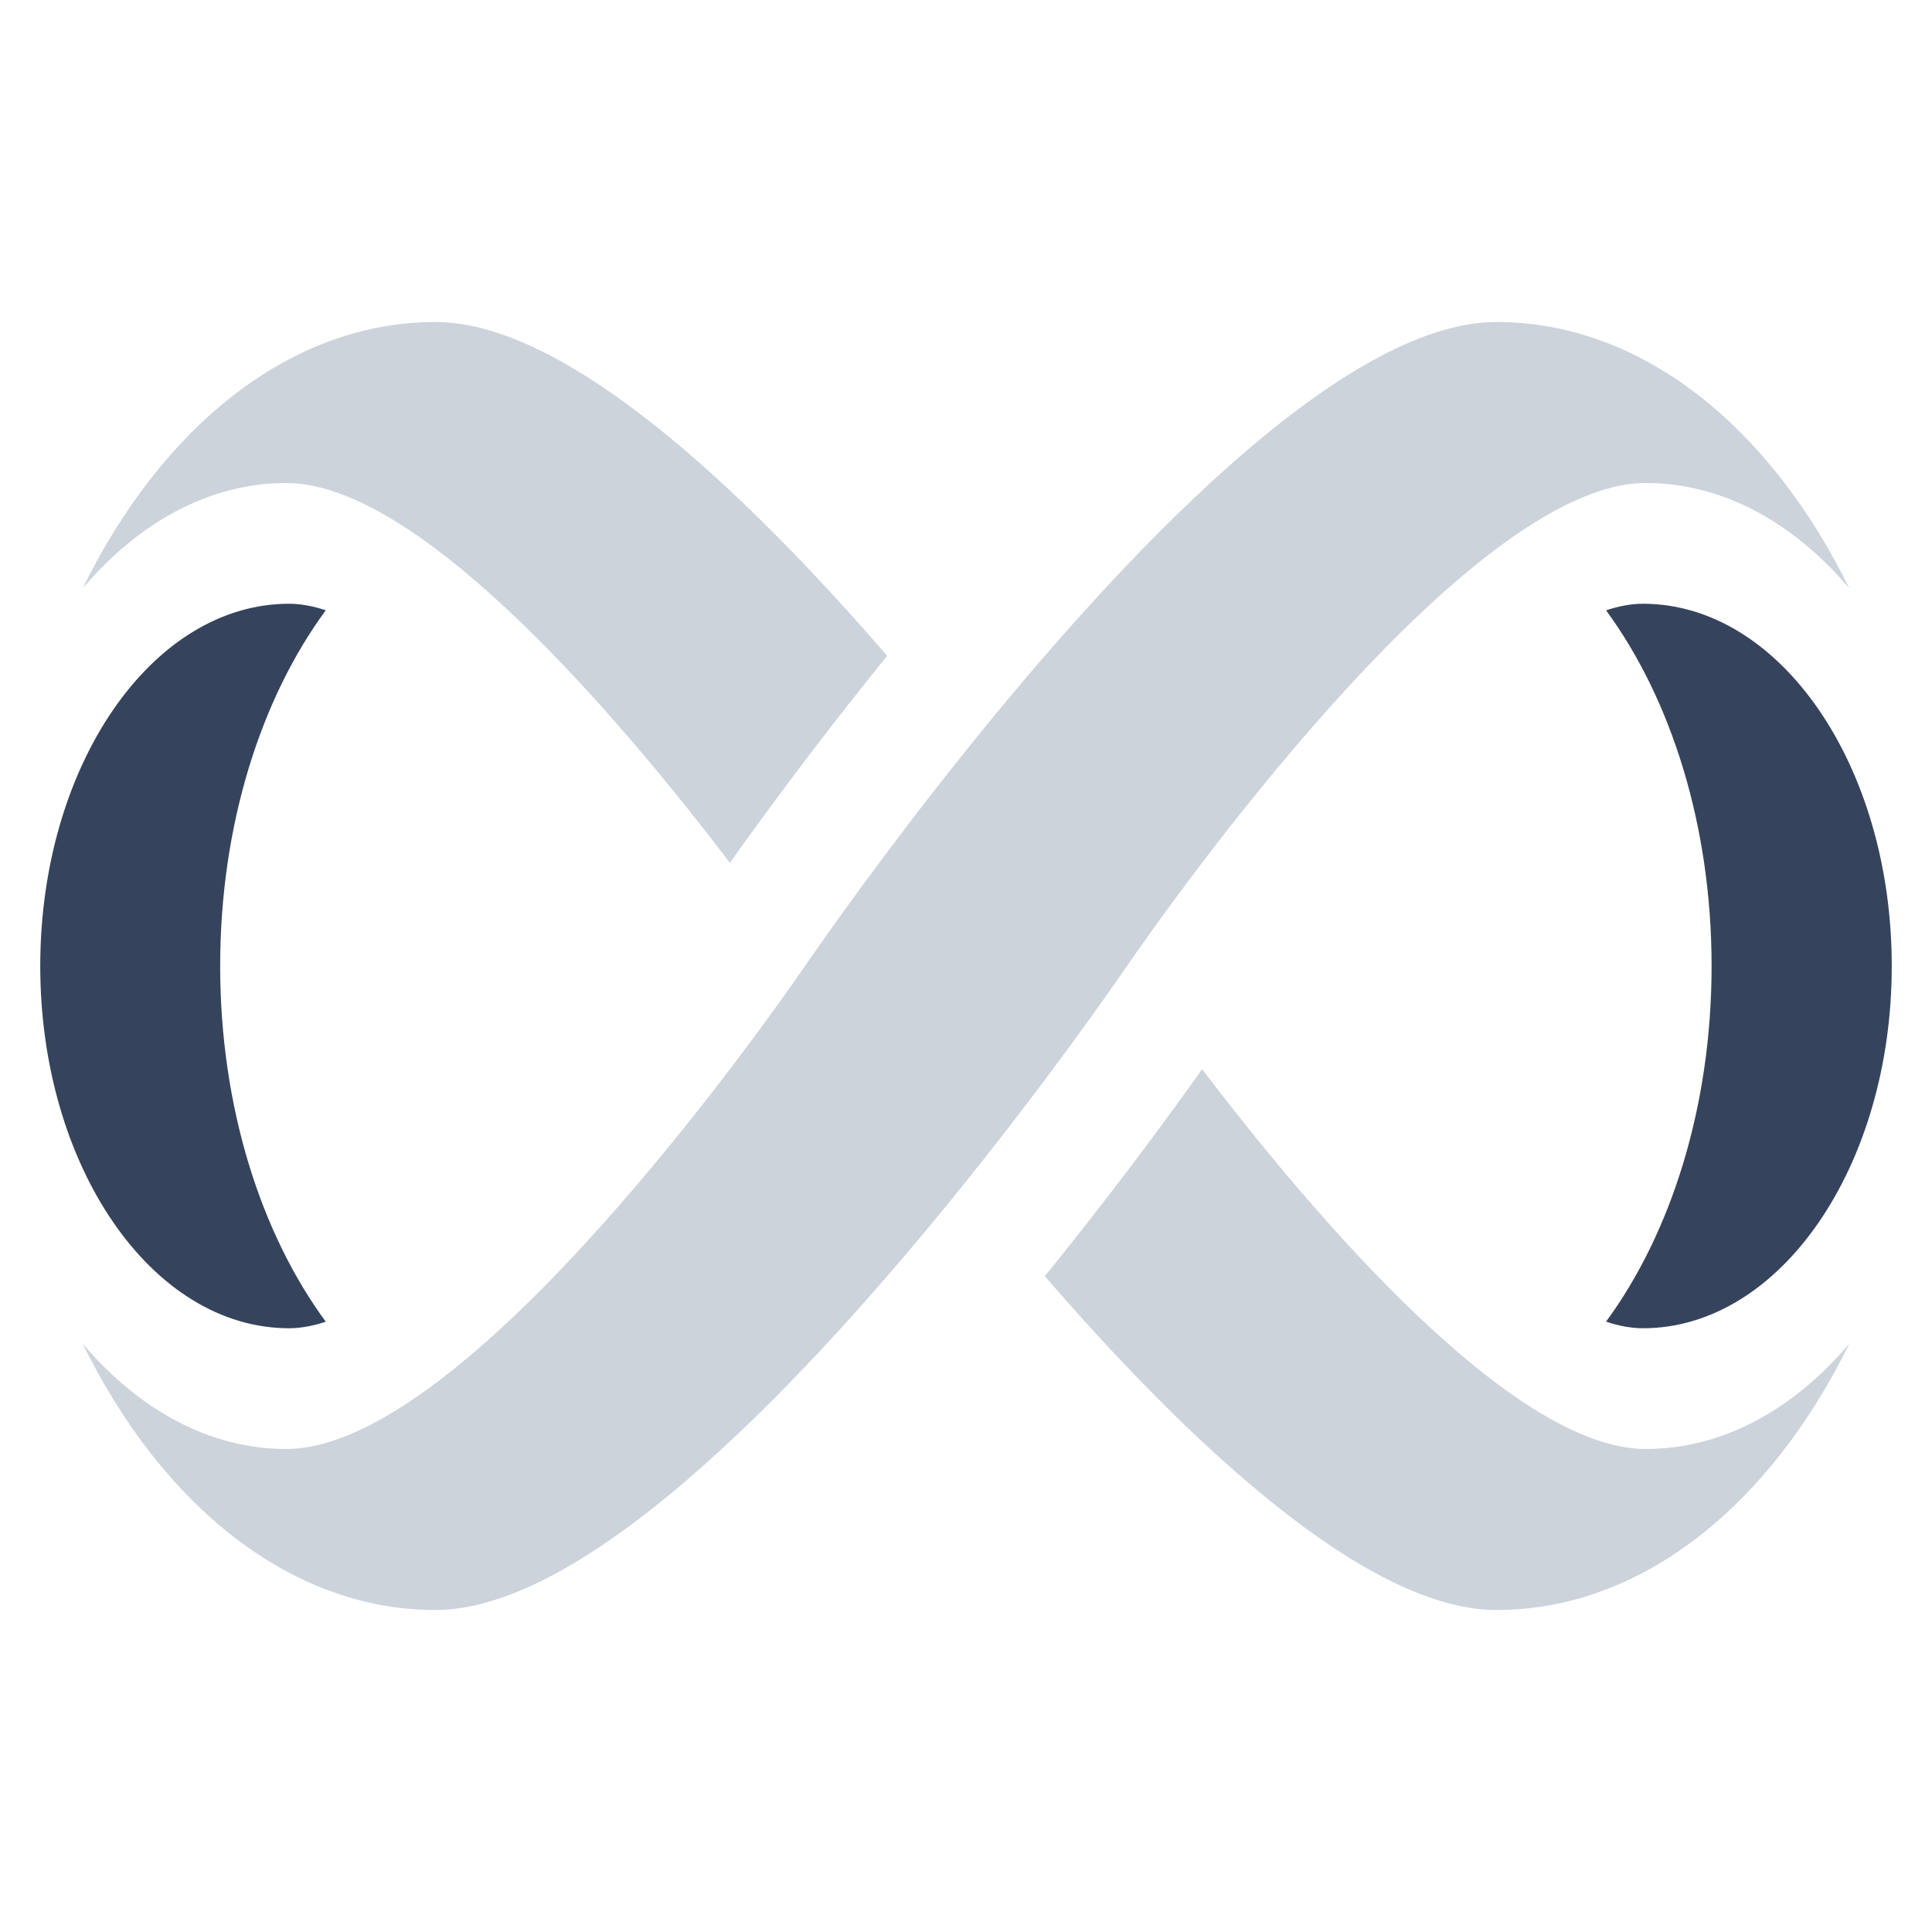 <svg width="24" height="24" viewBox="0 0 24 24" fill="none" xmlns="http://www.w3.org/2000/svg">
<path d="M2.735 12C2.735 10.252 3.24 8.678 4.047 7.581C3.888 7.529 3.736 7.5 3.591 7.5C1.884 7.5 0.5 9.515 0.5 12C0.5 14.485 1.884 16.5 3.591 16.5C3.736 16.5 3.888 16.471 4.047 16.419C3.24 15.322 2.735 13.748 2.735 12Z" fill="#36435C"/>
<path d="M20.409 16.5C20.264 16.5 20.11 16.471 19.951 16.418C20.757 15.321 21.262 13.748 21.262 12C21.262 10.252 20.757 8.679 19.951 7.582C20.11 7.529 20.264 7.5 20.409 7.5C22.116 7.5 23.5 9.515 23.5 12C23.5 14.485 22.116 16.5 20.409 16.5Z" fill="#36435C"/>
<path d="M12 14.677C10.118 17.021 7.347 20 5.409 20C3.606 20 2.01 18.696 1.027 16.691C1.721 17.51 2.6 18 3.557 18C5.797 18 9.523 12.692 10 12C10.224 11.676 10.981 10.592 12 9.323C13.882 6.979 16.653 4 18.591 4C20.394 4 21.99 5.304 22.973 7.309C22.279 6.49 21.4 6 20.443 6C18.203 6 14.477 11.307 14 12C13.853 12.213 13.476 12.753 12.947 13.458C12.669 13.827 12.35 14.241 12 14.677Z" fill="#CCD3DB"/>
<path d="M9.067 10.718C9.439 10.195 10.062 9.341 10.83 8.384L11.021 8.147C9.241 6.09 7.033 4 5.409 4C3.606 4 2.01 5.304 1.027 7.309C1.721 6.49 2.6 6 3.557 6C5.221 6 7.704 8.927 9.067 10.718Z" fill="#CCD3DB"/>
<path d="M14.933 13.282C16.296 15.072 18.779 18 20.443 18C21.4 18 22.279 17.51 22.973 16.691C21.99 18.696 20.394 20 18.591 20C16.956 20 14.727 17.88 12.941 15.809L12.979 15.853L13.17 15.616C13.938 14.659 14.562 13.805 14.933 13.282Z" fill="#CCD3DB"/>
</svg>

